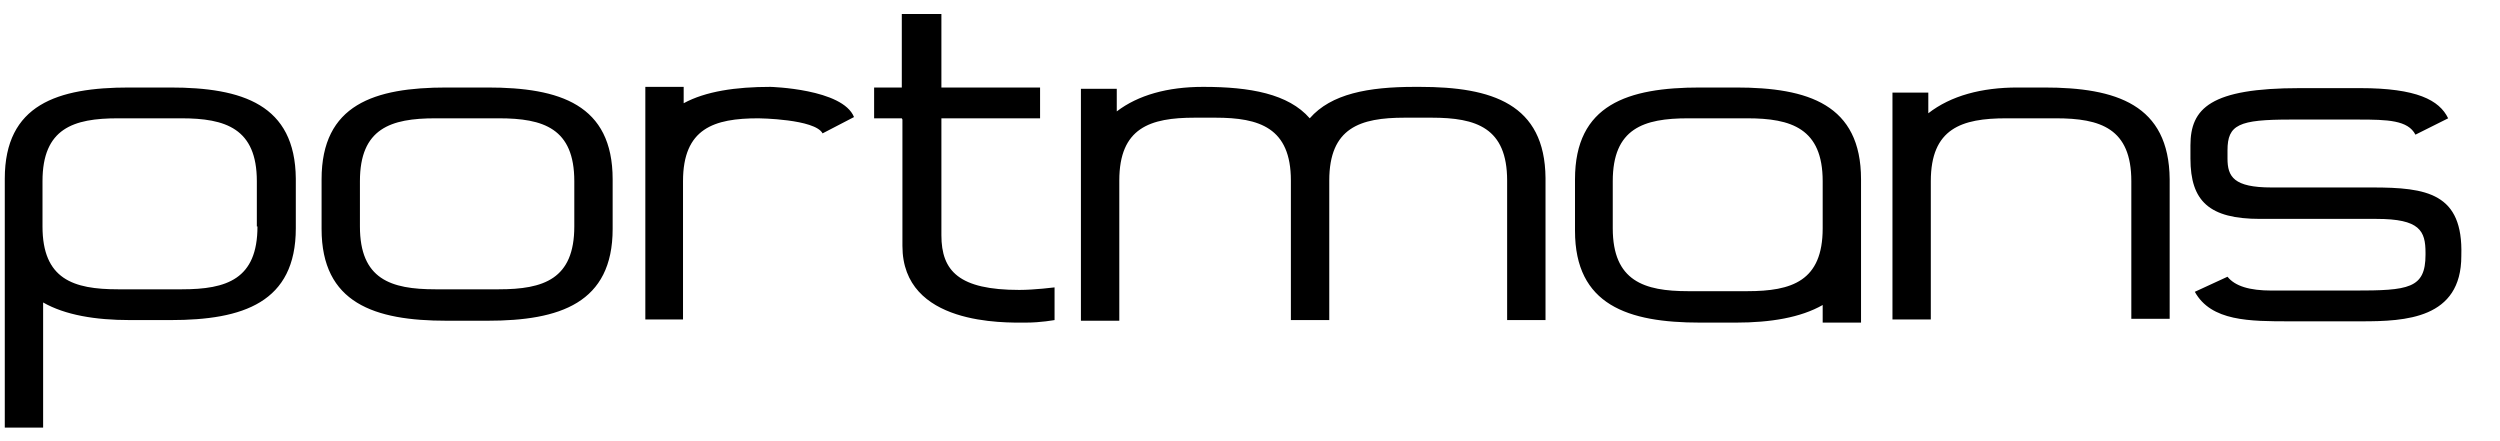 <svg width="68" height="12" viewBox="0 0 68 12" fill="none" xmlns="http://www.w3.org/2000/svg">
<g clip-path="url(#clip0_1_3455)">
<g clip-path="url(#clip1_1_3455)">
<path d="M47.218 2.38H46.243C44.277 2.38 42.84 2.841 42.84 4.877V6.278C42.84 8.296 44.277 8.775 46.243 8.775H47.218C48.158 8.775 48.978 8.638 49.577 8.296V8.775H50.62V4.877C50.62 2.842 49.184 2.38 47.218 2.38ZM49.577 6.21C49.577 7.646 48.739 7.92 47.525 7.92H45.918C44.722 7.92 43.867 7.646 43.867 6.21V4.928C43.867 3.492 44.705 3.218 45.918 3.218H47.525C48.722 3.218 49.577 3.492 49.577 4.928V6.21ZM38.618 2.363H38.48C37.215 2.363 36.207 2.551 35.625 3.218C35.044 2.551 34.001 2.363 32.736 2.363H32.719C31.761 2.363 30.957 2.586 30.376 3.03V2.415H29.401V8.724H30.445V4.911C30.445 3.475 31.282 3.201 32.496 3.201H33.06C34.258 3.201 35.112 3.475 35.112 4.911V8.706H36.156V4.911C36.156 3.475 36.993 3.201 38.207 3.201H38.942C40.156 3.201 40.994 3.475 40.994 4.911V8.706H42.038V4.842C42.021 2.825 40.584 2.363 38.618 2.363ZM13.261 2.38H12.15C10.183 2.38 8.747 2.841 8.747 4.877V6.227C8.747 8.245 10.183 8.724 12.15 8.724H13.261C15.227 8.724 16.664 8.245 16.664 6.227V4.877C16.664 2.842 15.227 2.38 13.261 2.38ZM15.621 6.159C15.621 7.595 14.783 7.869 13.569 7.869H11.842C10.628 7.869 9.79 7.595 9.79 6.159V4.928C9.79 3.492 10.628 3.218 11.842 3.218H13.569C14.783 3.218 15.621 3.492 15.621 4.928V6.159ZM4.627 2.38H3.515C1.566 2.38 0.13 2.841 0.13 4.86V11.63H1.173V8.227C1.771 8.569 2.592 8.706 3.533 8.706H4.644C6.61 8.706 8.046 8.228 8.046 6.21V4.86C8.029 2.842 6.593 2.38 4.627 2.38ZM7.003 6.159C7.003 7.595 6.165 7.869 4.951 7.869H3.208C1.994 7.869 1.156 7.595 1.156 6.159V4.928C1.156 3.492 1.994 3.218 3.208 3.218H4.934C6.132 3.218 6.986 3.492 6.986 4.928V6.159H7.003ZM55.596 2.38H54.877C53.903 2.38 53.065 2.602 52.45 3.081V2.518H51.475V8.69H52.518V4.928C52.518 3.492 53.356 3.218 54.57 3.218H55.92C57.134 3.218 57.972 3.492 57.972 4.928V8.672H59.015V4.877C58.998 2.842 57.562 2.38 55.596 2.38ZM64.521 5.099H61.785C60.759 5.099 60.588 4.808 60.588 4.312V4.09C60.588 3.389 60.896 3.252 62.298 3.252H64.144C64.948 3.252 65.496 3.269 65.7 3.663L66.59 3.218C66.35 2.722 65.735 2.397 64.196 2.397H62.555C60.127 2.397 59.58 2.944 59.58 3.954V4.312C59.58 5.475 60.093 5.954 61.477 5.954H64.641C65.82 5.954 65.974 6.278 65.974 6.877V6.928C65.974 7.852 65.512 7.903 64.025 7.903H61.785C61.187 7.903 60.793 7.783 60.588 7.527L59.699 7.937C60.144 8.74 61.187 8.74 62.298 8.74H64.23C65.427 8.74 66.948 8.672 66.948 6.963V6.946C67 5.252 66.008 5.099 64.521 5.099V5.099ZM20.955 2.363C20.015 2.363 19.194 2.483 18.596 2.808V2.363H17.553V8.689H18.578V4.928C18.578 3.492 19.417 3.218 20.631 3.218C20.631 3.218 22.169 3.235 22.374 3.628L23.229 3.184C22.922 2.415 20.955 2.363 20.955 2.363ZM27.726 7.886C28.137 7.886 28.684 7.817 28.684 7.817V8.706C28.667 8.706 28.325 8.775 27.897 8.775C27.333 8.775 24.546 8.86 24.546 6.689V3.252L24.529 3.218H23.776V2.38H24.529V0.38H25.606V2.38H28.29V3.218H25.606V6.398C25.606 7.373 26.084 7.886 27.726 7.886Z" fill="black"/>
</g>
</g>
<defs>
<clipPath id="clip0_1_3455">
<rect width="66.94" height="11.25" fill="white" transform="translate(0.13 0.38)"/>
</clipPath>
<clipPath id="clip1_1_3455">
<rect width="66.94" height="11.25" fill="white" transform="translate(0.13 0.38)"/>
</clipPath>
</defs>
</svg>
